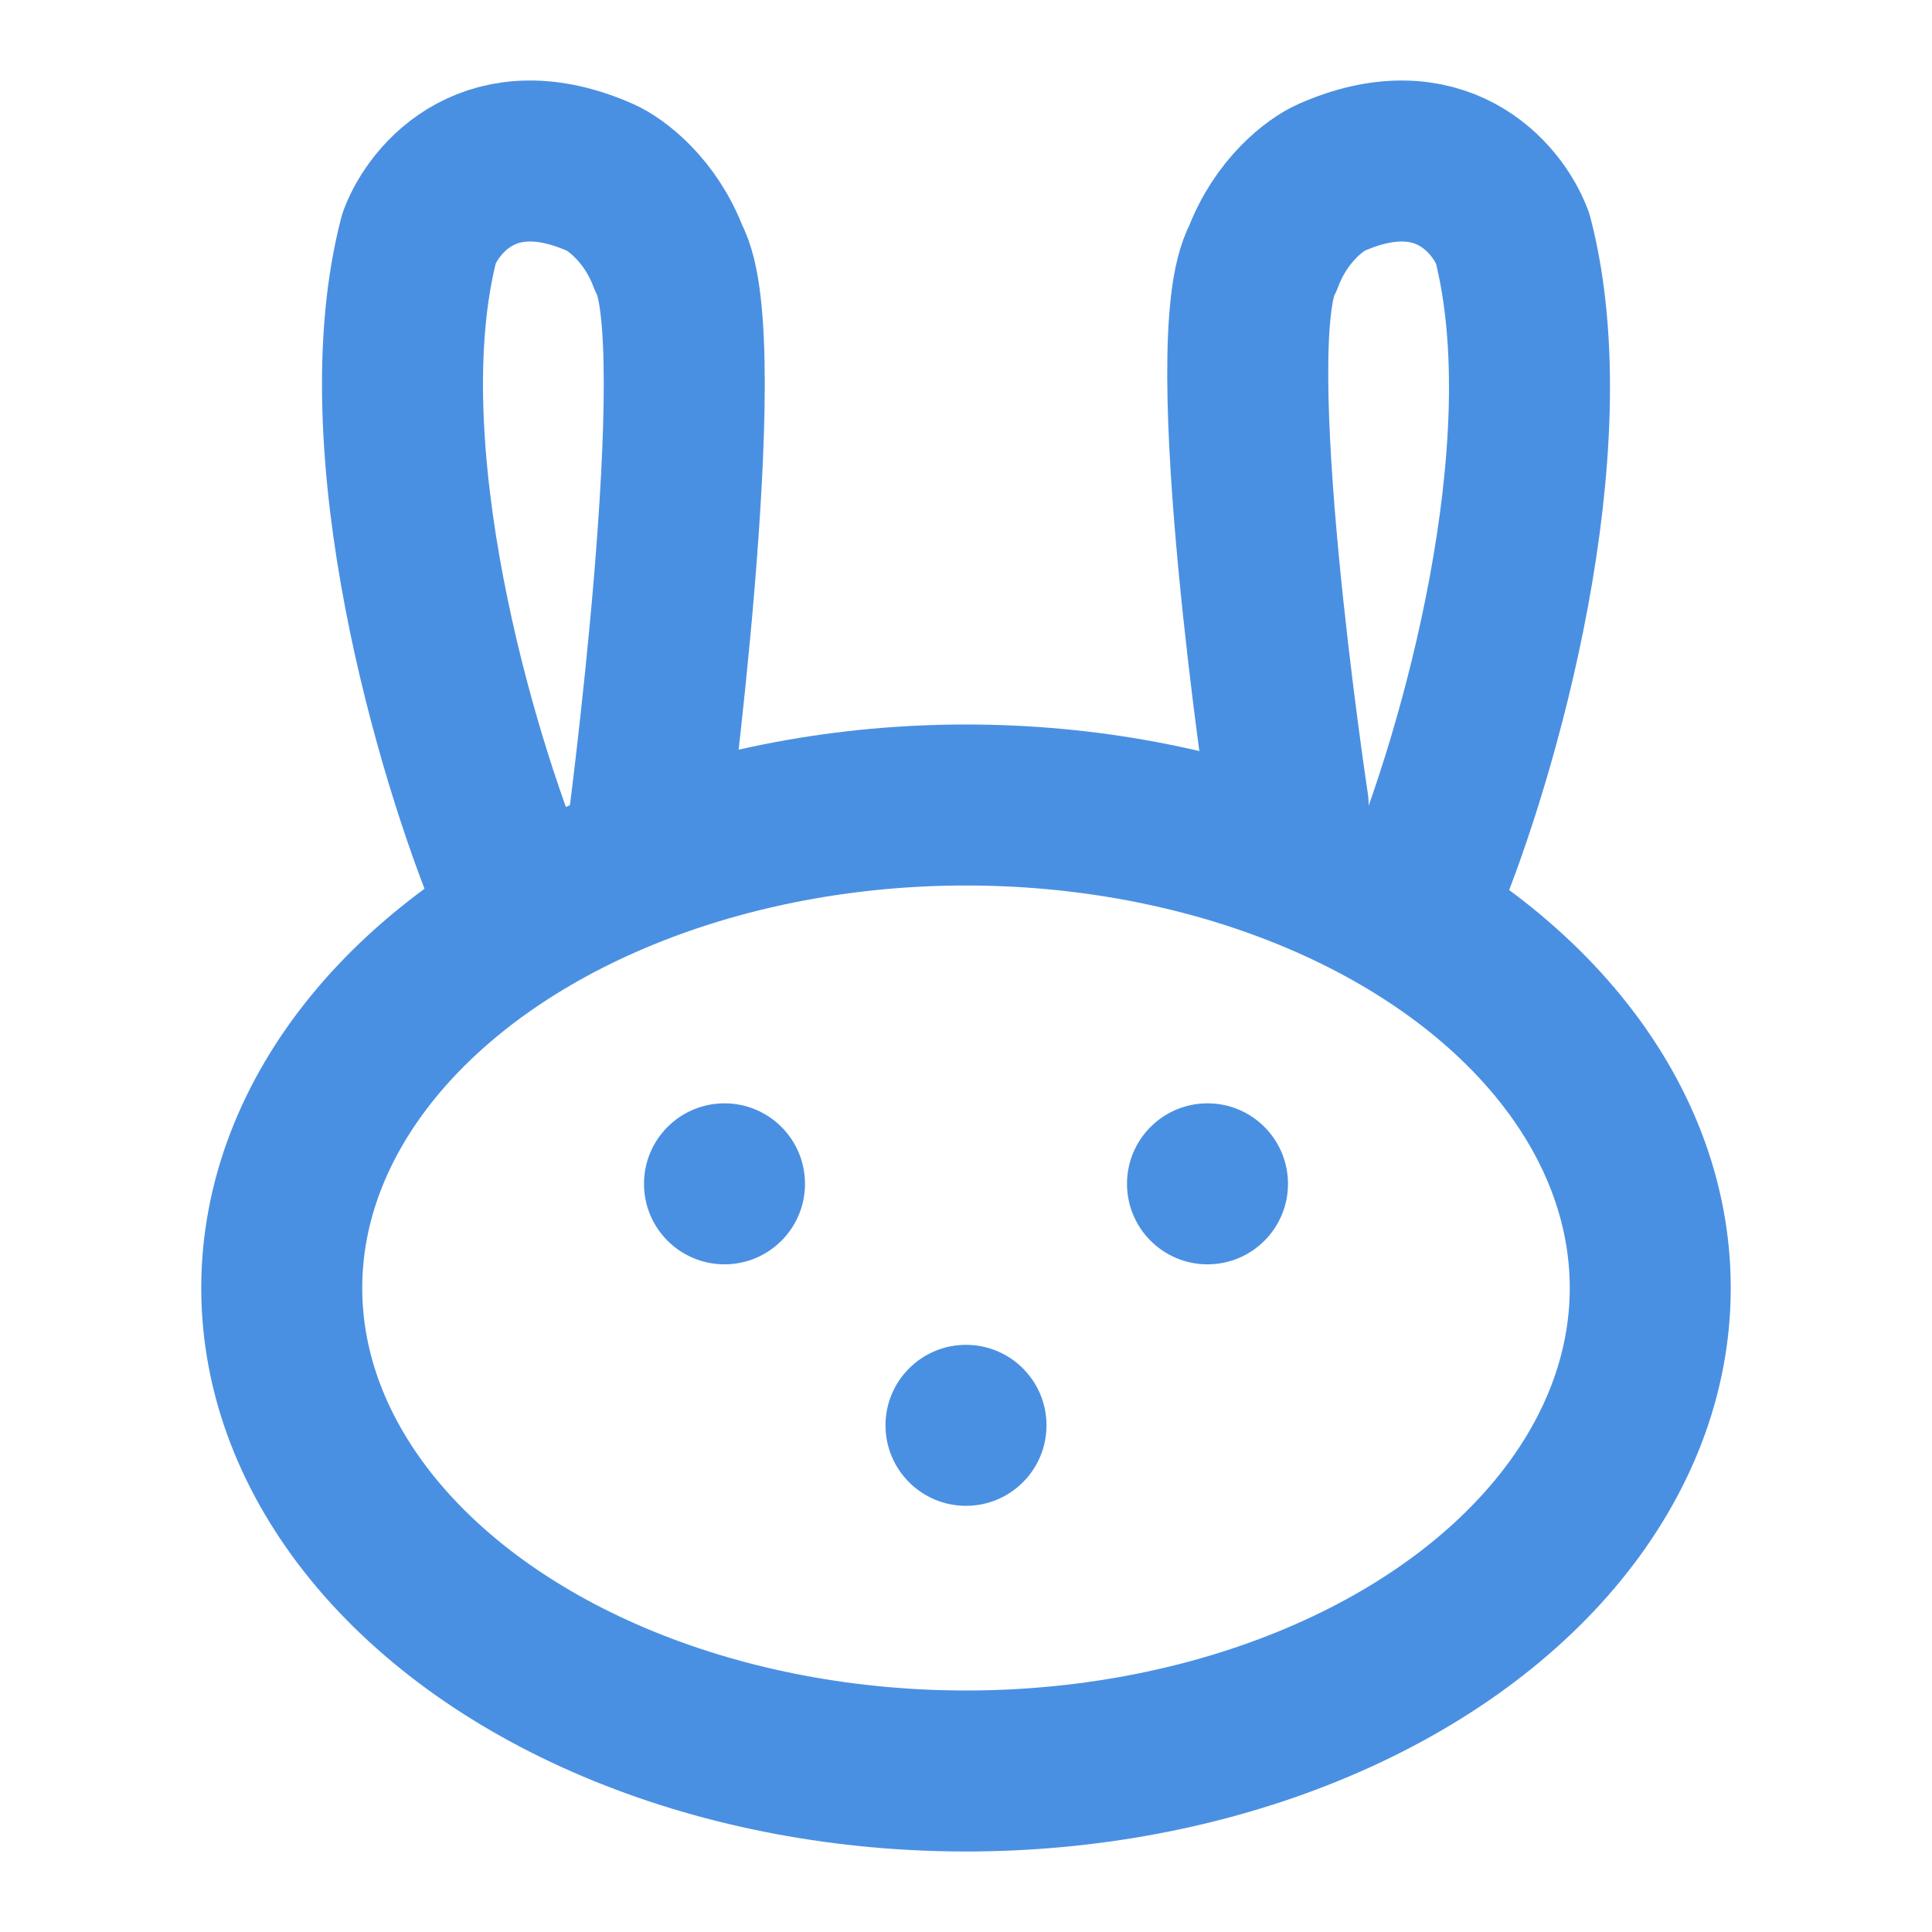 <?xml version="1.0" encoding="UTF-8"?><svg width="21" height="21" viewBox="0 0 48 48" fill="none" xmlns="http://www.w3.org/2000/svg"><ellipse cx="24" cy="32" rx="17" ry="12" fill="none" stroke="#4a90e2" stroke-width="4"/><circle cx="18" cy="29.412" r="2" fill="#4a90e2"/><circle cx="24" cy="35.412" r="2" fill="#4a90e2"/><circle cx="30" cy="29.412" r="2" fill="#4a90e2"/><path d="M12.667 22C11.352 18.833 9.06 11.113 10.413 5.913C10.789 4.913 12.216 3.213 14.922 4.413C15.297 4.579 16.162 5.213 16.613 6.413C17.74 8.413 16.049 21 16.049 21" stroke="#4a90e2" stroke-width="4" stroke-linecap="round" stroke-linejoin="round"/><path d="M35.387 22C36.703 18.833 38.932 11.113 37.579 5.913C37.203 4.913 35.775 3.213 33.069 4.413C32.694 4.579 31.829 5.213 31.378 6.413C30.25 8.413 32.004 20 32.004 20" stroke="#4a90e2" stroke-width="4" stroke-linecap="round" stroke-linejoin="round"/></svg>